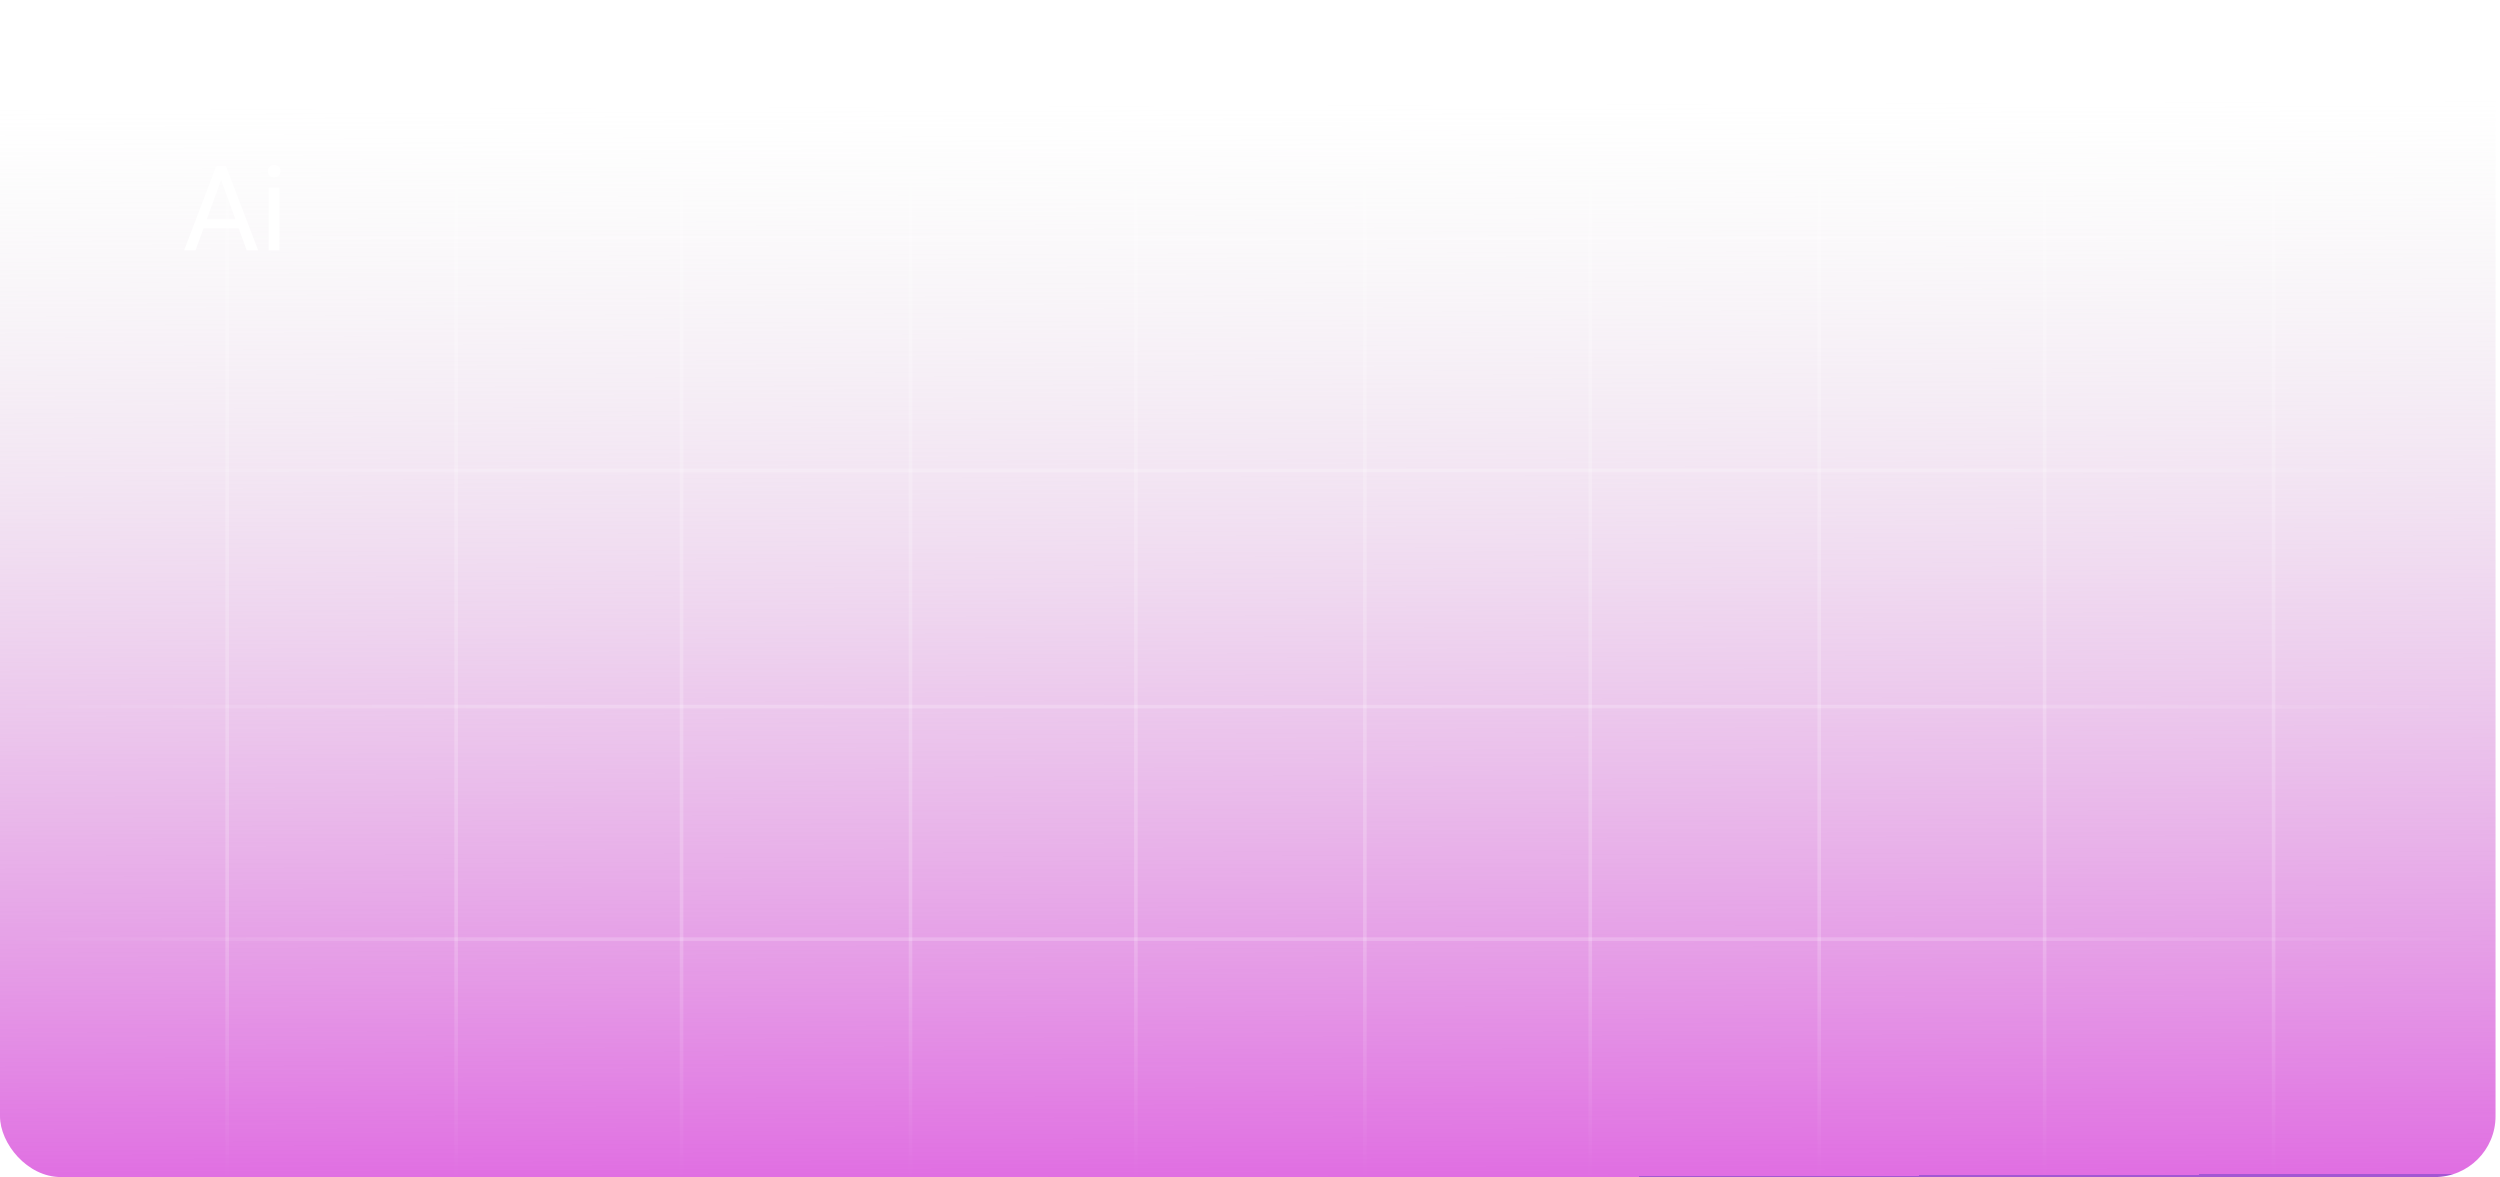 <svg width="722" height="340" viewBox="0 0 722 340" fill="none" xmlns="http://www.w3.org/2000/svg">
<g filter="url(#filter0_bi_2405_61)">
<rect width="720.713" height="339.933" rx="13.906" fill="url(#paint0_linear_2405_61)" fill-opacity="0.1"/>
</g>
<g style="mix-blend-mode:overlay">
<rect width="720.713" height="339.933" rx="17.565" fill="url(#paint1_linear_2405_61)"/>
</g>
<path d="M64.51 50.15L56.466 72.296H53.178L62.44 47.997H64.56L64.51 50.15ZM71.252 72.296L63.191 50.15L63.141 47.997H65.261L74.556 72.296H71.252ZM70.835 63.301V65.937H57.183V63.301H70.835ZM80.698 54.239V72.296H77.594V54.239H80.698ZM77.36 49.449C77.36 48.948 77.51 48.525 77.811 48.181C78.122 47.836 78.579 47.663 79.179 47.663C79.769 47.663 80.22 47.836 80.531 48.181C80.854 48.525 81.015 48.948 81.015 49.449C81.015 49.927 80.854 50.339 80.531 50.684C80.22 51.018 79.769 51.184 79.179 51.184C78.579 51.184 78.122 51.018 77.811 50.684C77.51 50.339 77.36 49.927 77.36 49.449Z" fill="white"/>
<line opacity="0.2" x1="656.609" y1="2.24199e-08" x2="656.609" y2="339.928" stroke="url(#paint2_linear_2405_61)" stroke-width="1.033"/>
<line opacity="0.2" x1="590.483" y1="2.24199e-08" x2="590.483" y2="339.928" stroke="url(#paint3_linear_2405_61)" stroke-width="1.033"/>
<line opacity="0.2" x1="525.39" y1="2.24199e-08" x2="525.39" y2="339.928" stroke="url(#paint4_linear_2405_61)" stroke-width="1.033"/>
<line opacity="0.2" x1="459.265" y1="2.24199e-08" x2="459.264" y2="339.928" stroke="url(#paint5_linear_2405_61)" stroke-width="1.033"/>
<line opacity="0.2" x1="394.172" y1="2.24199e-08" x2="394.172" y2="339.928" stroke="url(#paint6_linear_2405_61)" stroke-width="1.033"/>
<line opacity="0.2" x1="328.046" y1="2.24199e-08" x2="328.046" y2="339.928" stroke="url(#paint7_linear_2405_61)" stroke-width="1.033"/>
<line opacity="0.2" x1="262.953" y1="2.24199e-08" x2="262.953" y2="339.928" stroke="url(#paint8_linear_2405_61)" stroke-width="1.033"/>
<line opacity="0.2" x1="196.828" y1="2.24199e-08" x2="196.828" y2="339.928" stroke="url(#paint9_linear_2405_61)" stroke-width="1.033"/>
<line opacity="0.2" x1="131.735" y1="2.24199e-08" x2="131.735" y2="339.928" stroke="url(#paint10_linear_2405_61)" stroke-width="1.033"/>
<line opacity="0.2" x1="65.609" y1="2.24199e-08" x2="65.609" y2="339.928" stroke="url(#paint11_linear_2405_61)" stroke-width="1.033"/>
<line opacity="0.2" x1="721.185" y1="271.219" x2="-8.07572e-08" y2="271.219" stroke="url(#paint12_linear_2405_61)" stroke-width="1.033"/>
<line opacity="0.2" x1="721.185" y1="204.06" x2="-8.09632e-08" y2="204.06" stroke="url(#paint13_linear_2405_61)" stroke-width="1.033"/>
<line opacity="0.2" x1="721.185" y1="135.868" x2="-8.09632e-08" y2="135.868" stroke="url(#paint14_linear_2405_61)" stroke-width="1.033"/>
<line opacity="0.2" x1="721.185" y1="68.709" x2="-8.13784e-08" y2="68.709" stroke="url(#paint15_linear_2405_61)" stroke-width="1.033"/>
<defs>
<filter id="filter0_bi_2405_61" x="-17.511" y="-17.511" width="755.735" height="374.955" filterUnits="userSpaceOnUse" color-interpolation-filters="sRGB">
<feFlood flood-opacity="0" result="BackgroundImageFix"/>
<feGaussianBlur in="BackgroundImageFix" stdDeviation="8.755"/>
<feComposite in2="SourceAlpha" operator="in" result="effect1_backgroundBlur_2405_61"/>
<feBlend mode="normal" in="SourceGraphic" in2="effect1_backgroundBlur_2405_61" result="shape"/>
<feColorMatrix in="SourceAlpha" type="matrix" values="0 0 0 0 0 0 0 0 0 0 0 0 0 0 0 0 0 0 127 0" result="hardAlpha"/>
<feOffset dy="2.06"/>
<feGaussianBlur stdDeviation="5.15"/>
<feComposite in2="hardAlpha" operator="arithmetic" k2="-1" k3="1"/>
<feColorMatrix type="matrix" values="0 0 0 0 1 0 0 0 0 1 0 0 0 0 1 0 0 0 0.25 0"/>
<feBlend mode="normal" in2="shape" result="effect2_innerShadow_2405_61"/>
</filter>
<linearGradient id="paint0_linear_2405_61" x1="231.973" y1="339.933" x2="231.973" y2="-105.774" gradientUnits="userSpaceOnUse">
<stop stop-color="white"/>
<stop offset="1" stop-color="white" stop-opacity="0"/>
</linearGradient>
<linearGradient id="paint1_linear_2405_61" x1="428.268" y1="339.933" x2="427.157" y2="29.7" gradientUnits="userSpaceOnUse">
<stop stop-color="#A357D3"/>
<stop offset="0" stop-color="#E06EE2"/>
<stop offset="1" stop-color="#D9D9D9" stop-opacity="0"/>
</linearGradient>
<linearGradient id="paint2_linear_2405_61" x1="656.092" y1="0" x2="656.092" y2="339.928" gradientUnits="userSpaceOnUse">
<stop stop-color="white" stop-opacity="0"/>
<stop offset="0.214" stop-color="white"/>
<stop offset="0.786" stop-color="white"/>
<stop offset="1" stop-color="white" stop-opacity="0"/>
</linearGradient>
<linearGradient id="paint3_linear_2405_61" x1="589.966" y1="0" x2="589.966" y2="339.928" gradientUnits="userSpaceOnUse">
<stop stop-color="white" stop-opacity="0"/>
<stop offset="0.214" stop-color="white"/>
<stop offset="0.786" stop-color="white"/>
<stop offset="1" stop-color="white" stop-opacity="0"/>
</linearGradient>
<linearGradient id="paint4_linear_2405_61" x1="524.874" y1="0" x2="524.874" y2="339.928" gradientUnits="userSpaceOnUse">
<stop stop-color="white" stop-opacity="0"/>
<stop offset="0.214" stop-color="white"/>
<stop offset="0.786" stop-color="white"/>
<stop offset="1" stop-color="white" stop-opacity="0"/>
</linearGradient>
<linearGradient id="paint5_linear_2405_61" x1="458.748" y1="0" x2="458.748" y2="339.928" gradientUnits="userSpaceOnUse">
<stop stop-color="white" stop-opacity="0"/>
<stop offset="0.214" stop-color="white"/>
<stop offset="0.786" stop-color="white"/>
<stop offset="1" stop-color="white" stop-opacity="0"/>
</linearGradient>
<linearGradient id="paint6_linear_2405_61" x1="393.655" y1="0" x2="393.655" y2="339.928" gradientUnits="userSpaceOnUse">
<stop stop-color="white" stop-opacity="0"/>
<stop offset="0.214" stop-color="white"/>
<stop offset="0.786" stop-color="white"/>
<stop offset="1" stop-color="white" stop-opacity="0"/>
</linearGradient>
<linearGradient id="paint7_linear_2405_61" x1="327.529" y1="0" x2="327.529" y2="339.928" gradientUnits="userSpaceOnUse">
<stop stop-color="white" stop-opacity="0"/>
<stop offset="0.214" stop-color="white"/>
<stop offset="0.786" stop-color="white"/>
<stop offset="1" stop-color="white" stop-opacity="0"/>
</linearGradient>
<linearGradient id="paint8_linear_2405_61" x1="262.437" y1="0" x2="262.437" y2="339.928" gradientUnits="userSpaceOnUse">
<stop stop-color="white" stop-opacity="0"/>
<stop offset="0.214" stop-color="white"/>
<stop offset="0.786" stop-color="white"/>
<stop offset="1" stop-color="white" stop-opacity="0"/>
</linearGradient>
<linearGradient id="paint9_linear_2405_61" x1="196.311" y1="0" x2="196.311" y2="339.928" gradientUnits="userSpaceOnUse">
<stop stop-color="white" stop-opacity="0"/>
<stop offset="0.214" stop-color="white"/>
<stop offset="0.786" stop-color="white"/>
<stop offset="1" stop-color="white" stop-opacity="0"/>
</linearGradient>
<linearGradient id="paint10_linear_2405_61" x1="131.218" y1="0" x2="131.218" y2="339.928" gradientUnits="userSpaceOnUse">
<stop stop-color="white" stop-opacity="0"/>
<stop offset="0.214" stop-color="white"/>
<stop offset="0.786" stop-color="white"/>
<stop offset="1" stop-color="white" stop-opacity="0"/>
</linearGradient>
<linearGradient id="paint11_linear_2405_61" x1="65.093" y1="0" x2="65.093" y2="339.928" gradientUnits="userSpaceOnUse">
<stop stop-color="white" stop-opacity="0"/>
<stop offset="0.214" stop-color="white"/>
<stop offset="0.786" stop-color="white"/>
<stop offset="1" stop-color="white" stop-opacity="0"/>
</linearGradient>
<linearGradient id="paint12_linear_2405_61" x1="721.185" y1="270.703" x2="0" y2="270.703" gradientUnits="userSpaceOnUse">
<stop stop-color="white" stop-opacity="0"/>
<stop offset="0.214" stop-color="white"/>
<stop offset="0.786" stop-color="white"/>
<stop offset="1" stop-color="white" stop-opacity="0"/>
</linearGradient>
<linearGradient id="paint13_linear_2405_61" x1="721.185" y1="203.543" x2="0" y2="203.543" gradientUnits="userSpaceOnUse">
<stop stop-color="white" stop-opacity="0"/>
<stop offset="0.214" stop-color="white"/>
<stop offset="0.786" stop-color="white"/>
<stop offset="1" stop-color="white" stop-opacity="0"/>
</linearGradient>
<linearGradient id="paint14_linear_2405_61" x1="721.185" y1="135.351" x2="0" y2="135.351" gradientUnits="userSpaceOnUse">
<stop stop-color="white" stop-opacity="0"/>
<stop offset="0.214" stop-color="white"/>
<stop offset="0.786" stop-color="white"/>
<stop offset="1" stop-color="white" stop-opacity="0"/>
</linearGradient>
<linearGradient id="paint15_linear_2405_61" x1="721.185" y1="68.192" x2="0" y2="68.192" gradientUnits="userSpaceOnUse">
<stop stop-color="white" stop-opacity="0"/>
<stop offset="0.214" stop-color="white"/>
<stop offset="0.786" stop-color="white"/>
<stop offset="1" stop-color="white" stop-opacity="0"/>
</linearGradient>
</defs>
</svg>

